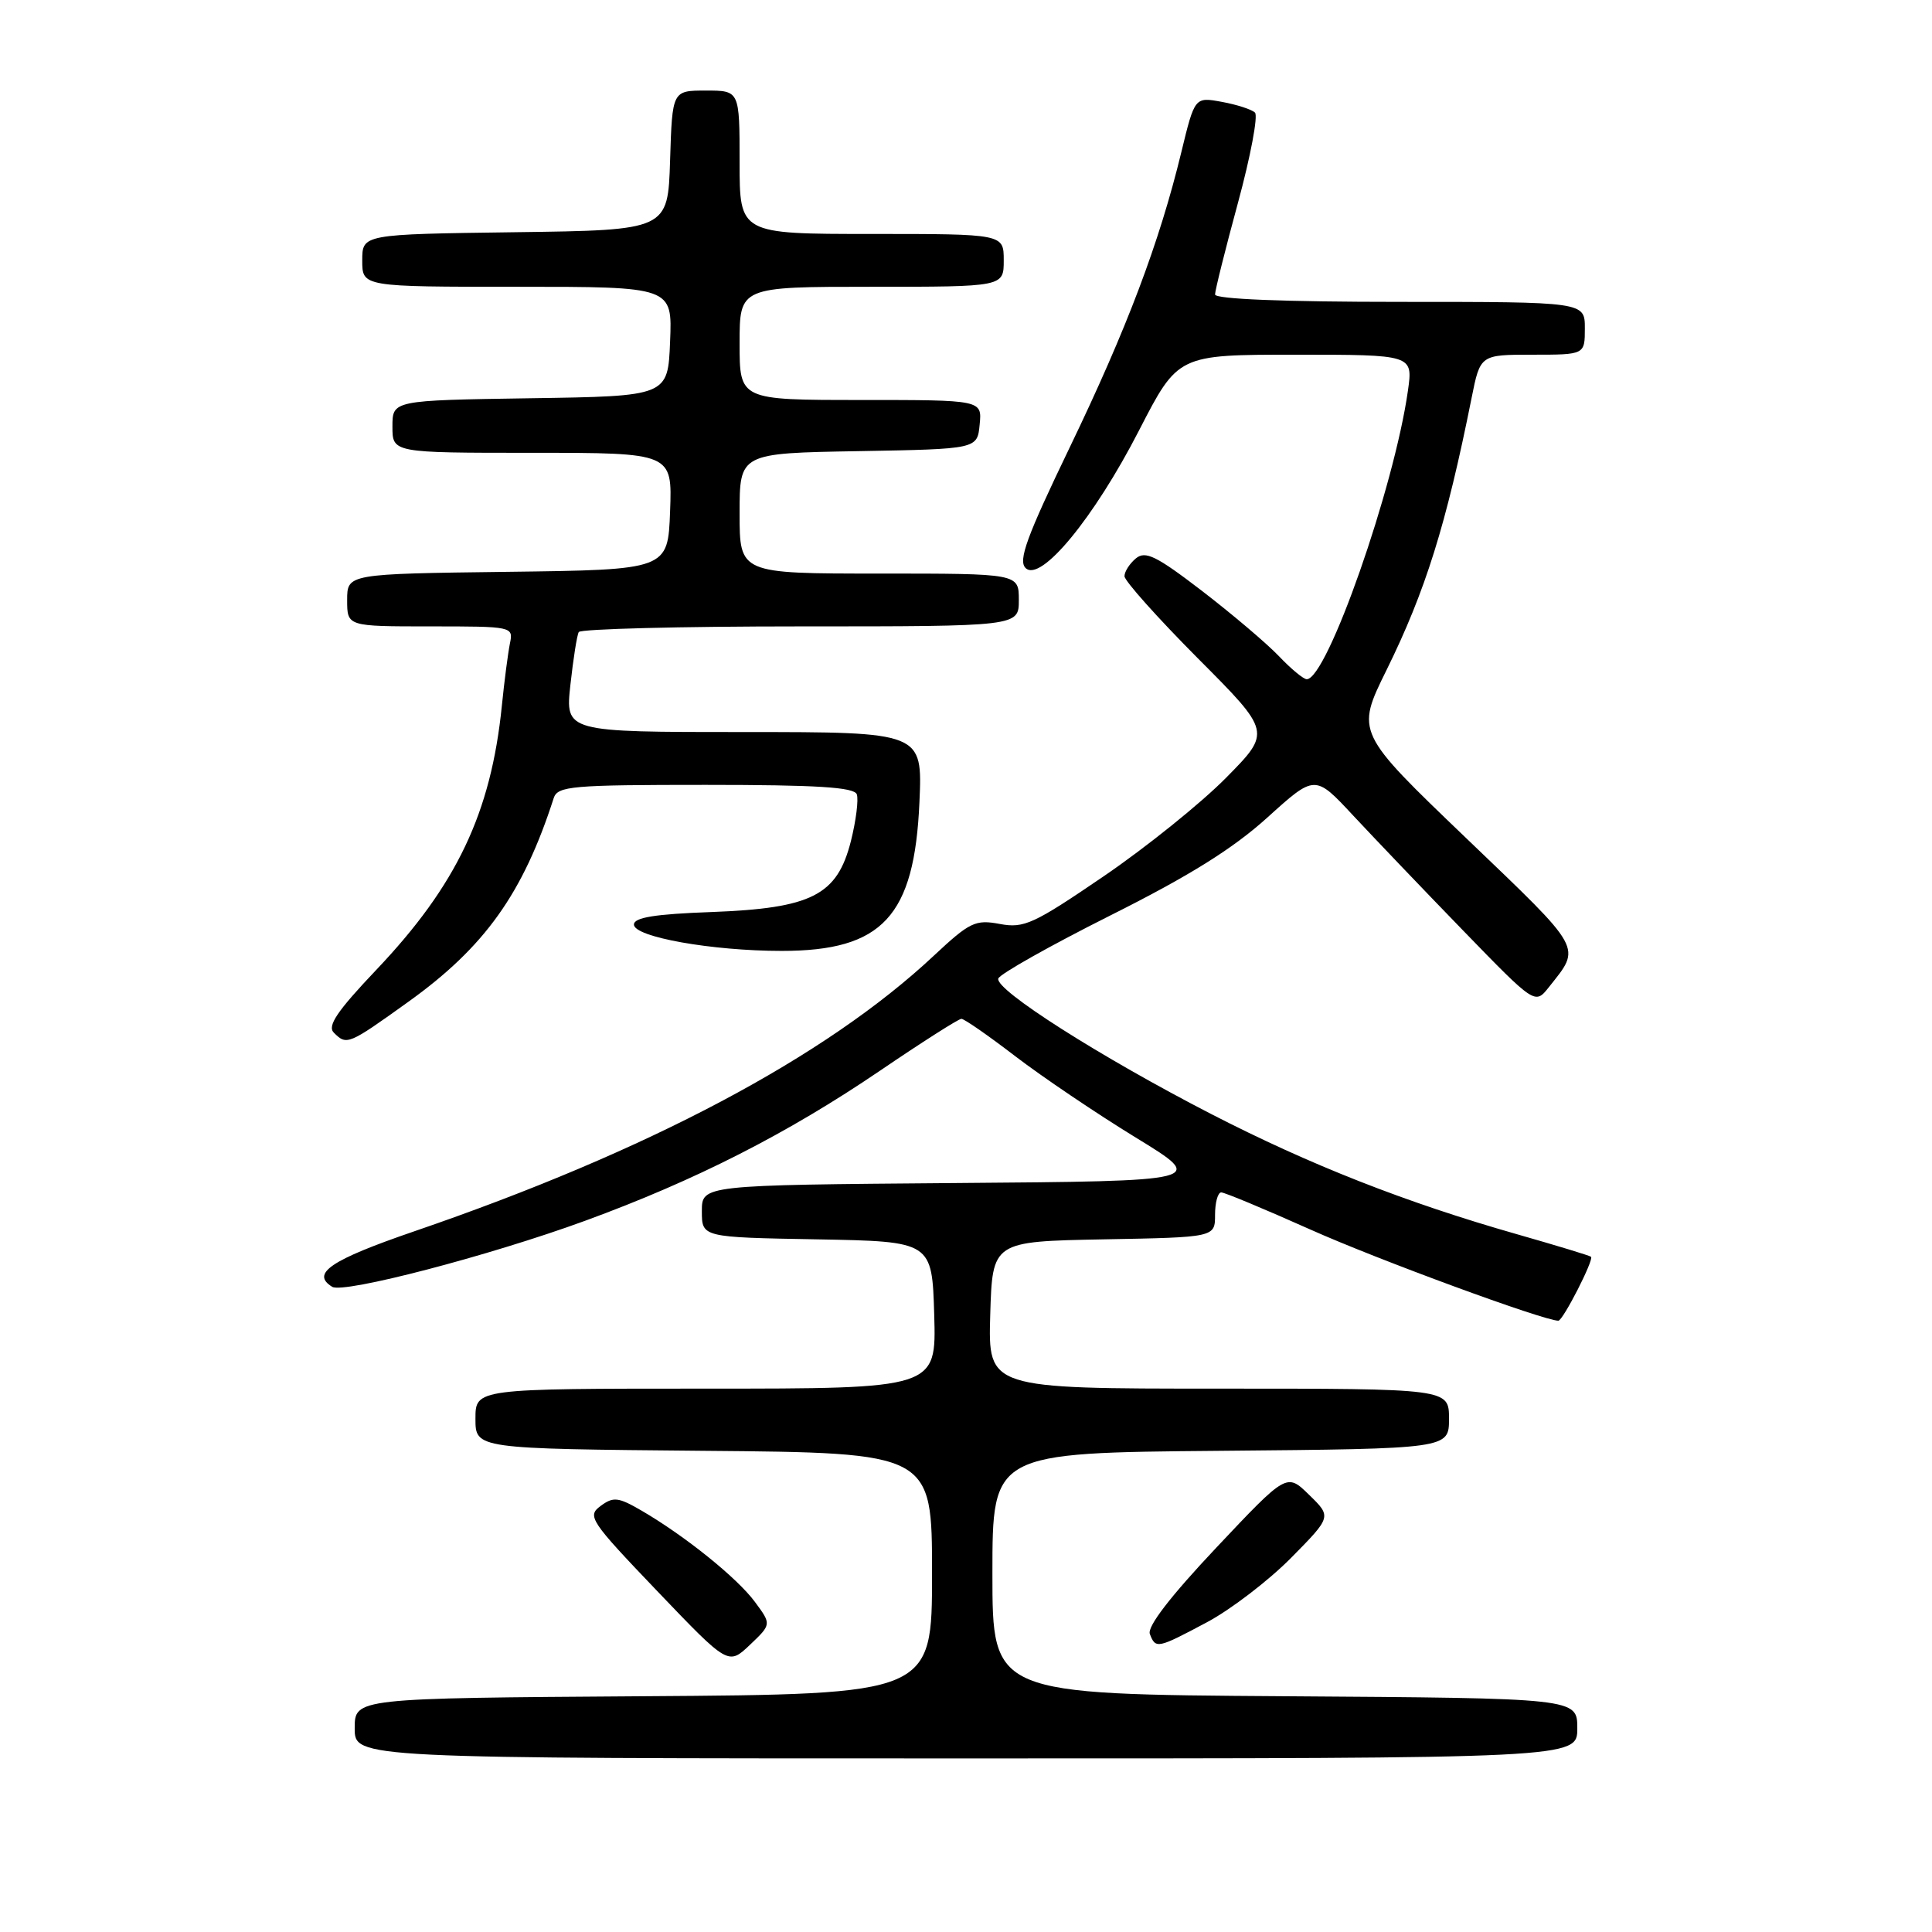 <?xml version="1.0" encoding="UTF-8" standalone="no"?>
<!DOCTYPE svg PUBLIC "-//W3C//DTD SVG 1.1//EN" "http://www.w3.org/Graphics/SVG/1.1/DTD/svg11.dtd" >
<svg xmlns="http://www.w3.org/2000/svg" xmlns:xlink="http://www.w3.org/1999/xlink" version="1.1" viewBox="0 0 256 256">
 <g >
 <path fill="currentColor"
d=" M 209.00 229.01 C 209.00 225.02 209.00 225.02 170.25 224.76 C 131.50 224.50 131.50 224.50 131.50 208.50 C 131.50 192.50 131.50 192.50 161.75 192.24 C 192.00 191.97 192.00 191.97 192.00 187.99 C 192.00 184.00 192.00 184.00 161.46 184.00 C 130.93 184.00 130.93 184.00 131.21 174.25 C 131.50 164.50 131.50 164.50 146.25 164.22 C 161.00 163.95 161.00 163.95 161.00 160.97 C 161.00 159.34 161.37 158.00 161.82 158.00 C 162.27 158.00 167.57 160.21 173.61 162.91 C 182.49 166.89 204.56 175.00 206.49 175.00 C 207.10 175.00 211.24 166.89 210.82 166.53 C 210.64 166.37 206.22 165.03 201.00 163.54 C 186.27 159.34 173.60 154.36 160.50 147.62 C 145.78 140.04 131.79 131.13 132.28 129.66 C 132.48 129.06 139.16 125.30 147.13 121.30 C 157.61 116.05 163.36 112.46 167.93 108.33 C 174.24 102.62 174.24 102.62 179.30 108.06 C 182.09 111.05 188.65 117.92 193.88 123.31 C 203.40 133.12 203.40 133.12 205.23 130.81 C 209.55 125.35 209.97 126.10 194.32 111.10 C 179.65 97.04 179.65 97.04 183.73 88.77 C 188.88 78.32 191.63 69.54 194.99 52.75 C 196.14 47.00 196.14 47.00 203.07 47.00 C 210.00 47.00 210.00 47.00 210.00 43.50 C 210.00 40.00 210.00 40.00 185.50 40.00 C 170.11 40.00 161.00 39.63 161.00 39.02 C 161.00 38.48 162.37 33.00 164.04 26.86 C 165.71 20.71 166.72 15.34 166.29 14.92 C 165.86 14.50 163.88 13.86 161.91 13.50 C 158.31 12.84 158.31 12.84 156.53 20.17 C 153.63 32.14 149.30 43.60 141.75 59.27 C 136.04 71.12 134.88 74.28 135.90 75.27 C 137.90 77.22 144.97 68.64 150.94 57.01 C 156.09 47.00 156.09 47.00 171.66 47.00 C 187.23 47.00 187.23 47.00 186.56 51.75 C 184.74 64.62 175.84 90.00 173.15 90.00 C 172.72 90.00 171.05 88.62 169.44 86.92 C 167.82 85.23 163.24 81.35 159.26 78.29 C 153.21 73.65 151.77 72.95 150.51 73.99 C 149.68 74.68 149.00 75.74 149.00 76.35 C 149.00 76.96 153.38 81.86 158.72 87.23 C 168.45 96.99 168.45 96.99 162.47 103.05 C 159.19 106.38 151.89 112.26 146.26 116.10 C 136.95 122.45 135.69 123.03 132.48 122.43 C 129.24 121.82 128.50 122.18 123.72 126.65 C 109.40 140.06 85.87 152.54 54.82 163.18 C 43.79 166.97 41.16 168.75 44.02 170.51 C 45.52 171.44 64.87 166.39 77.50 161.77 C 92.16 156.41 104.35 150.20 116.61 141.87 C 122.17 138.09 127.02 135.00 127.39 135.00 C 127.77 135.00 130.99 137.24 134.56 139.98 C 138.13 142.71 145.30 147.55 150.49 150.73 C 159.92 156.50 159.92 156.50 126.46 156.76 C 93.00 157.03 93.00 157.03 93.00 160.49 C 93.00 163.95 93.00 163.95 108.25 164.22 C 123.50 164.50 123.50 164.50 123.79 174.25 C 124.07 184.00 124.07 184.00 93.54 184.00 C 63.00 184.00 63.00 184.00 63.00 187.99 C 63.00 191.97 63.00 191.97 93.25 192.24 C 123.50 192.50 123.50 192.50 123.50 208.50 C 123.50 224.50 123.50 224.50 85.25 224.76 C 47.00 225.02 47.00 225.02 47.00 229.01 C 47.00 233.00 47.00 233.00 128.00 233.00 C 209.00 233.00 209.00 233.00 209.00 229.01 Z  M 100.03 212.26 C 97.69 209.09 90.76 203.51 85.00 200.16 C 81.92 198.37 81.27 198.30 79.58 199.55 C 77.77 200.89 78.17 201.50 87.08 210.82 C 96.50 220.67 96.50 220.67 99.37 217.95 C 102.23 215.23 102.23 215.23 100.03 212.26 Z  M 159.94 214.95 C 163.09 213.27 168.09 209.44 171.06 206.44 C 176.45 200.98 176.45 200.98 173.47 198.08 C 170.50 195.17 170.50 195.17 161.15 205.09 C 155.09 211.52 151.99 215.54 152.36 216.51 C 153.13 218.51 153.35 218.46 159.94 214.95 Z  M 54.10 132.75 C 64.24 125.48 69.30 118.39 73.37 105.75 C 73.89 104.16 75.75 104.00 93.50 104.00 C 108.24 104.00 113.18 104.31 113.53 105.25 C 113.78 105.94 113.43 108.73 112.75 111.45 C 110.93 118.64 107.57 120.35 94.26 120.85 C 86.77 121.12 84.00 121.57 84.00 122.51 C 84.00 124.16 94.36 126.00 103.58 126.00 C 116.94 126.00 121.17 121.43 121.83 106.29 C 122.24 97.00 122.24 97.00 98.57 97.00 C 74.90 97.00 74.90 97.00 75.58 90.75 C 75.96 87.31 76.45 84.16 76.69 83.75 C 76.93 83.34 90.14 83.00 106.06 83.00 C 135.00 83.00 135.00 83.00 135.00 79.50 C 135.00 76.00 135.00 76.00 116.50 76.00 C 98.00 76.00 98.00 76.00 98.00 68.03 C 98.00 60.05 98.00 60.05 113.75 59.78 C 129.50 59.50 129.50 59.50 129.81 56.25 C 130.13 53.00 130.13 53.00 114.06 53.00 C 98.00 53.00 98.00 53.00 98.00 45.50 C 98.00 38.00 98.00 38.00 115.50 38.00 C 133.00 38.00 133.00 38.00 133.00 34.50 C 133.00 31.00 133.00 31.00 115.50 31.00 C 98.00 31.00 98.00 31.00 98.00 21.50 C 98.00 12.00 98.00 12.00 93.54 12.00 C 89.08 12.00 89.08 12.00 88.79 21.25 C 88.50 30.50 88.50 30.50 68.25 30.77 C 48.00 31.04 48.00 31.04 48.00 34.52 C 48.00 38.00 48.00 38.00 68.54 38.00 C 89.09 38.00 89.09 38.00 88.79 45.25 C 88.50 52.50 88.50 52.50 70.25 52.77 C 52.00 53.05 52.00 53.05 52.00 56.52 C 52.00 60.00 52.00 60.00 70.54 60.00 C 89.08 60.00 89.08 60.00 88.79 67.75 C 88.50 75.50 88.50 75.50 67.25 75.77 C 46.00 76.04 46.00 76.04 46.00 79.52 C 46.00 83.00 46.00 83.00 57.02 83.00 C 67.92 83.00 68.03 83.02 67.57 85.25 C 67.32 86.49 66.83 90.20 66.50 93.50 C 65.06 107.73 60.51 117.30 49.85 128.52 C 44.68 133.97 43.34 135.94 44.23 136.83 C 45.94 138.54 46.13 138.47 54.10 132.75 Z "/>
</g>
</svg>